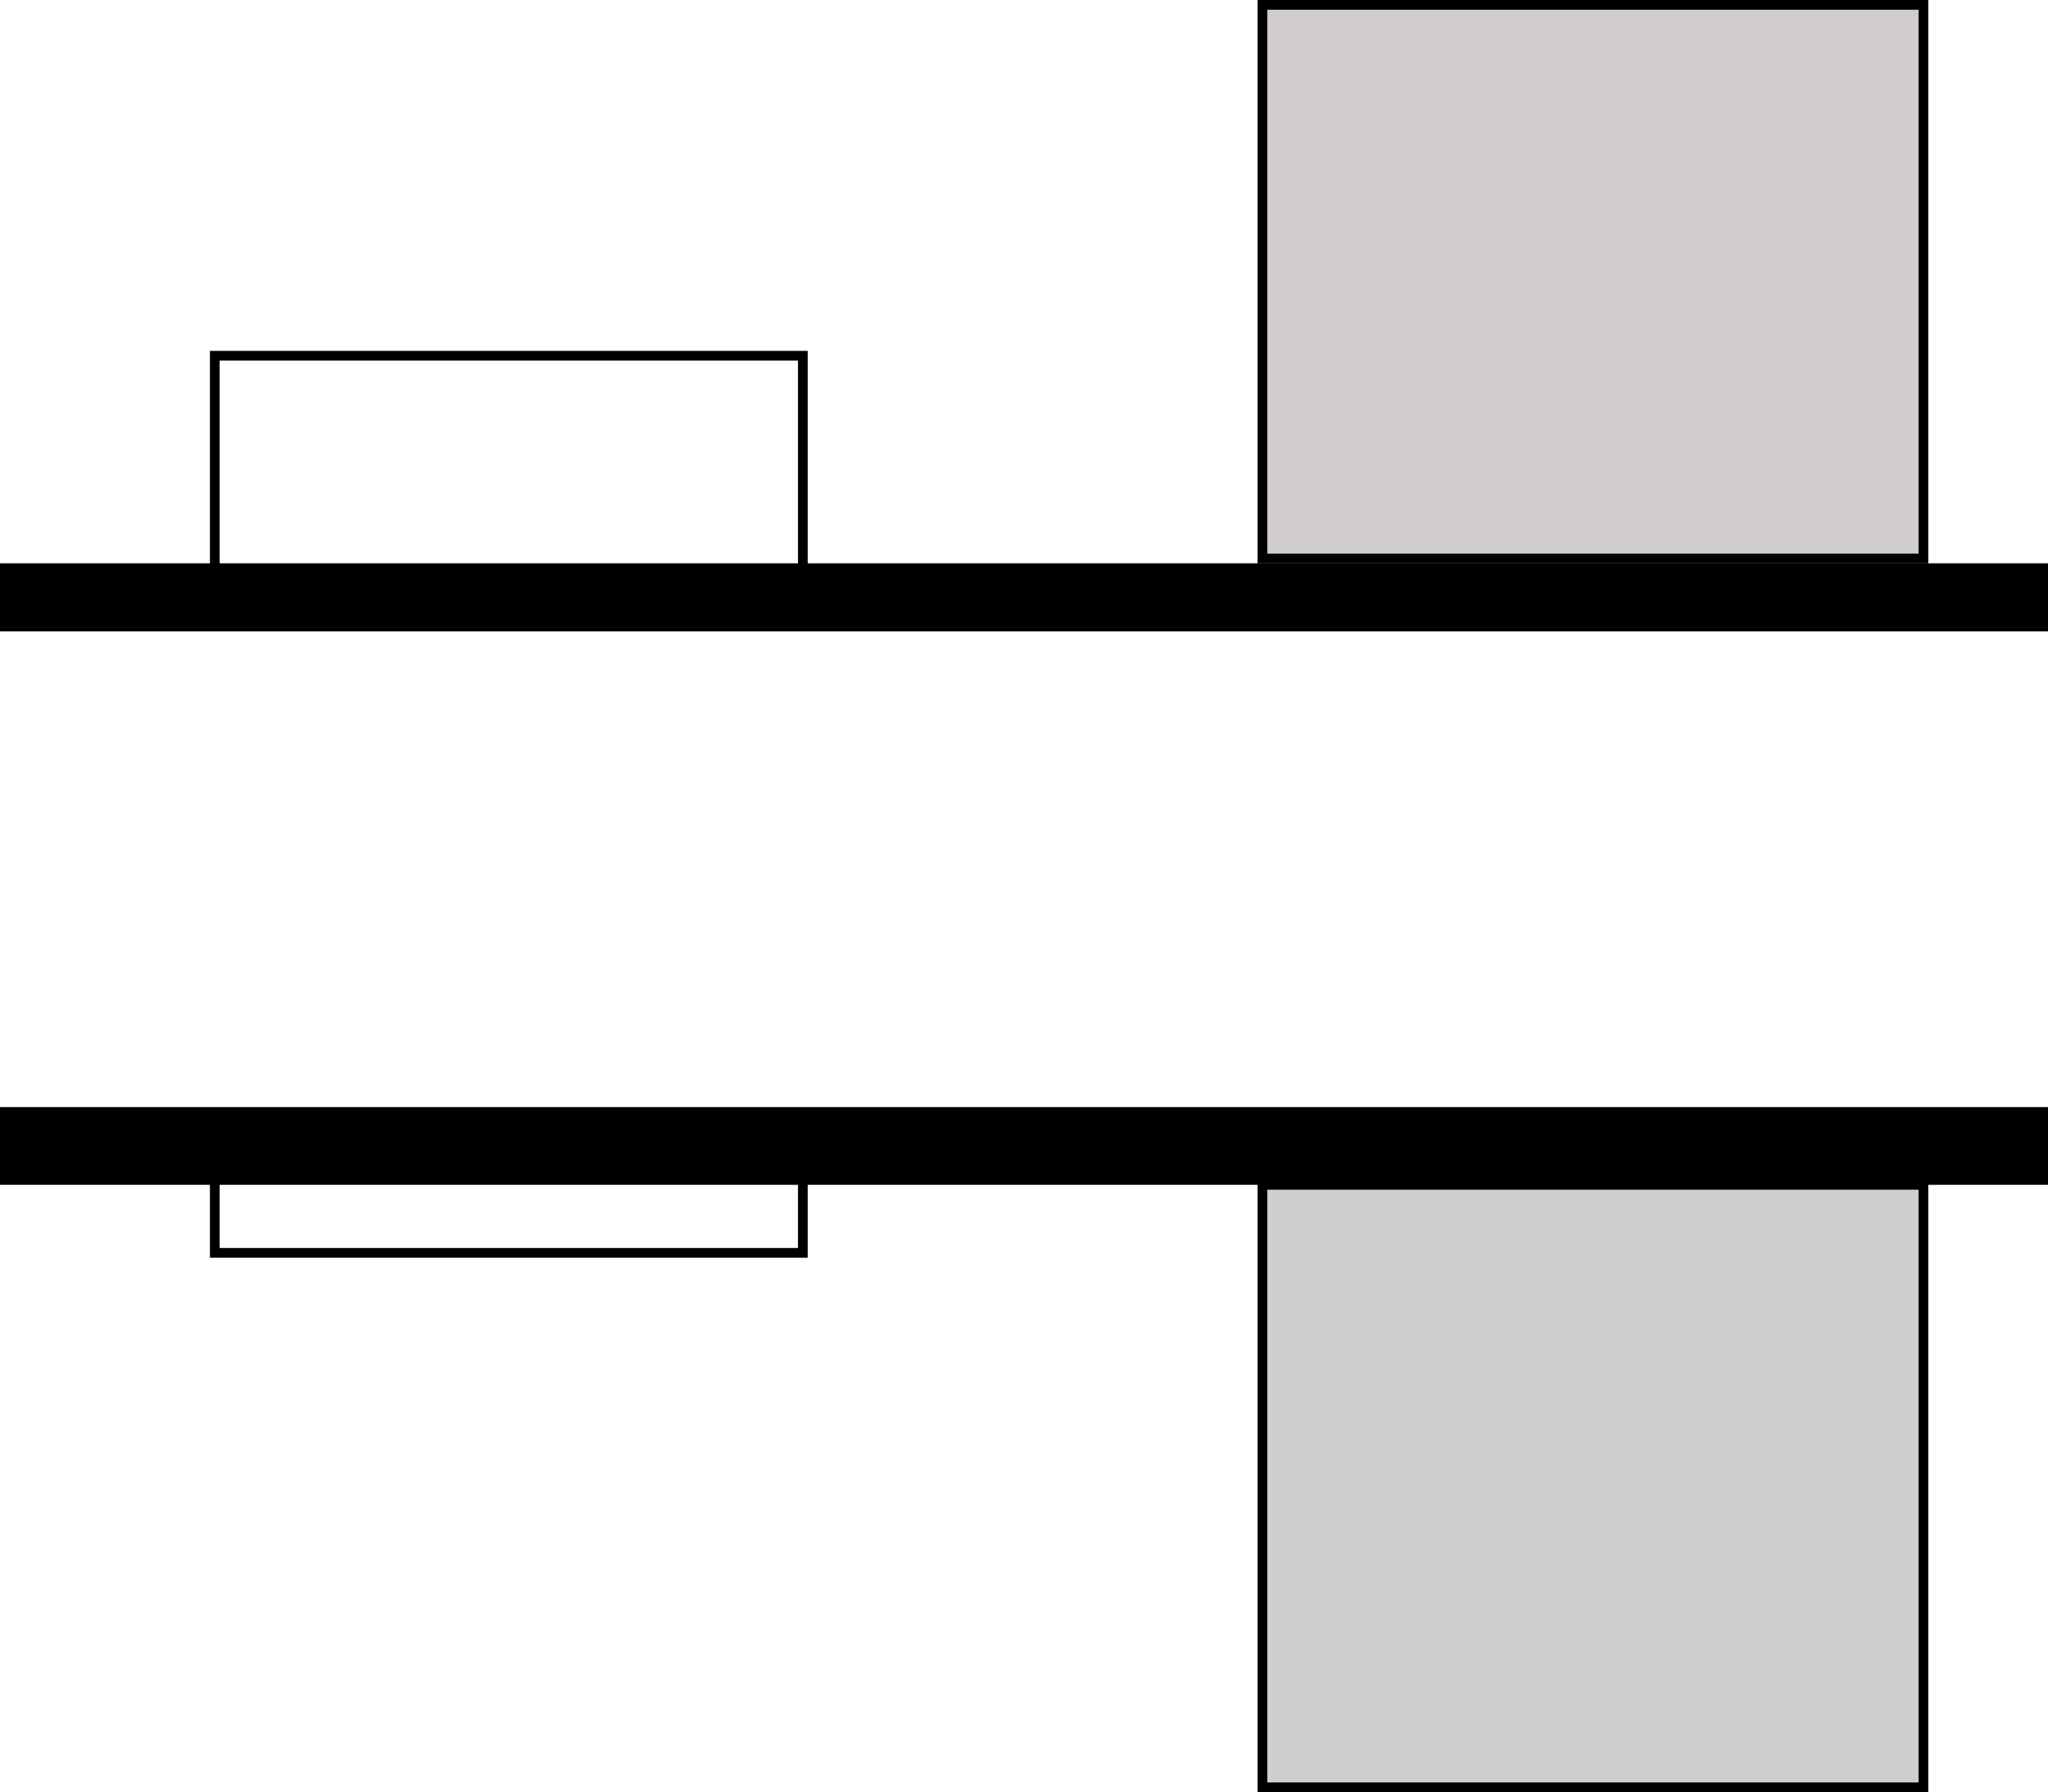<?xml version="1.0" encoding="UTF-8"?>
<svg id="_レイヤー_2" data-name="レイヤー 2" xmlns="http://www.w3.org/2000/svg" viewBox="0 0 210.71 184.43">
  <defs>
    <style>
      .cls-1 {
        fill: #d1cdcd;
      }

      .cls-1, .cls-2, .cls-3, .cls-4, .cls-5 {
        stroke: #000;
        stroke-miterlimit: 10;
      }

      .cls-2 {
        fill: #cfcfcf;
      }

      .cls-3, .cls-4, .cls-5 {
        fill: none;
      }

      .cls-4 {
        stroke-width: 8px;
      }

      .cls-5 {
        stroke-width: 7px;
      }
    </style>
  </defs>
  <g id="_レイヤー_1-2" data-name="レイヤー 1">
    <line class="cls-5" y1="61.47" x2="210.71" y2="61.47"/>
    <line class="cls-4" y1="117.93" x2="210.71" y2="117.93"/>
    <rect class="cls-3" x="22.1" y="36.61" width="60.5" height="24.86"/>
    <rect class="cls-1" x="129.89" y=".5" width="68" height="56.97"/>
    <rect class="cls-3" x="22.1" y="117.93" width="60.5" height="11"/>
    <rect class="cls-2" x="129.89" y="121.93" width="68" height="62"/>
  </g>
</svg>